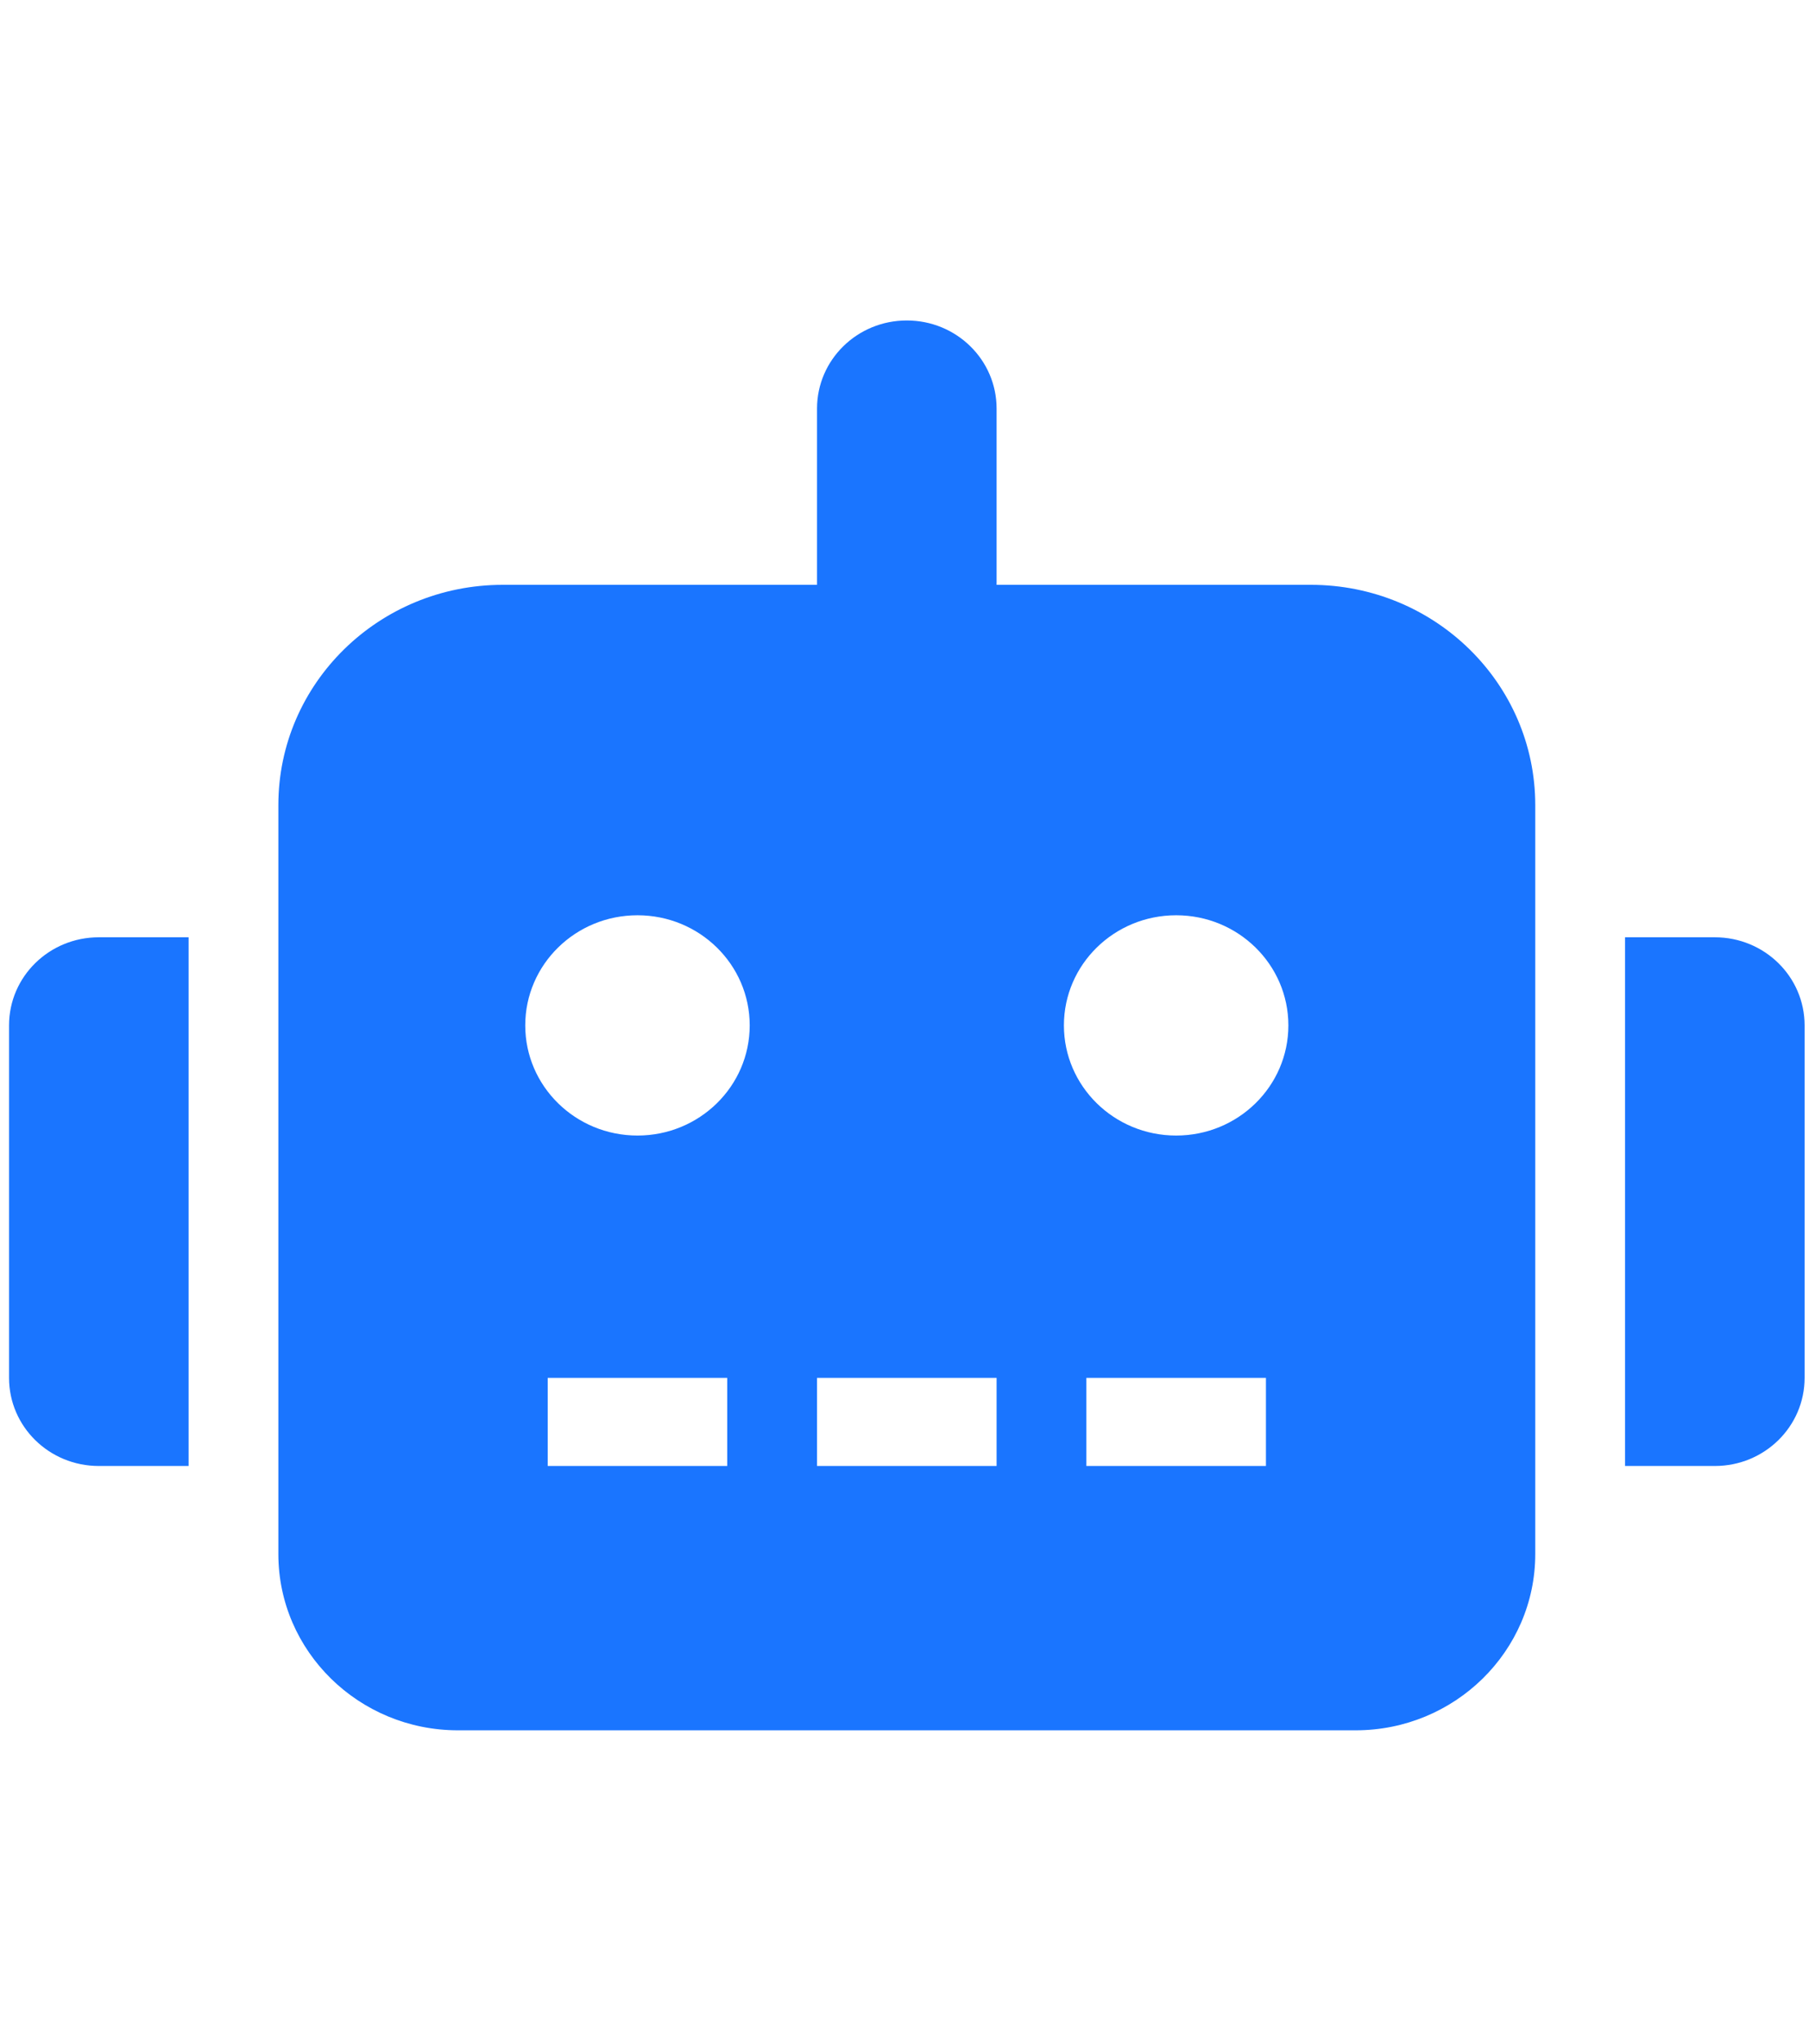 <svg width="85" height="96"  viewBox="0 0 65 51" fill="none" xmlns="http://www.w3.org/2000/svg">
<path d="M0.325 25.628V38.289C0.325 40.04 1.766 41.455 3.551 41.455H6.777V22.463H3.551C1.766 22.463 0.325 23.878 0.325 25.628ZM47.099 9.802H35.809V3.472C35.809 1.721 34.367 0.306 32.583 0.306C30.799 0.306 29.357 1.721 29.357 3.472V9.802H18.067C13.611 9.802 10.002 13.343 10.002 17.715V44.62C10.002 48.111 12.896 50.95 16.454 50.95H48.712C52.271 50.95 55.164 48.111 55.164 44.62V17.715C55.164 13.343 51.555 9.802 47.099 9.802ZM26.131 41.455H19.68V38.289H26.131V41.455ZM22.906 29.585C20.678 29.585 18.873 27.814 18.873 25.628C18.873 23.442 20.678 21.672 22.906 21.672C25.134 21.672 26.938 23.442 26.938 25.628C26.938 27.814 25.134 29.585 22.906 29.585ZM35.809 41.455H29.357V38.289H35.809V41.455ZM45.487 41.455H39.035V38.289H45.487V41.455ZM42.261 29.585C40.033 29.585 38.228 27.814 38.228 25.628C38.228 23.442 40.033 21.672 42.261 21.672C44.489 21.672 46.293 23.442 46.293 25.628C46.293 27.814 44.489 29.585 42.261 29.585ZM61.616 22.463H58.39V41.455H61.616C63.4 41.455 64.842 40.04 64.842 38.289V25.628C64.842 23.878 63.4 22.463 61.616 22.463Z" fill="#1A75FF"/>
</svg>
